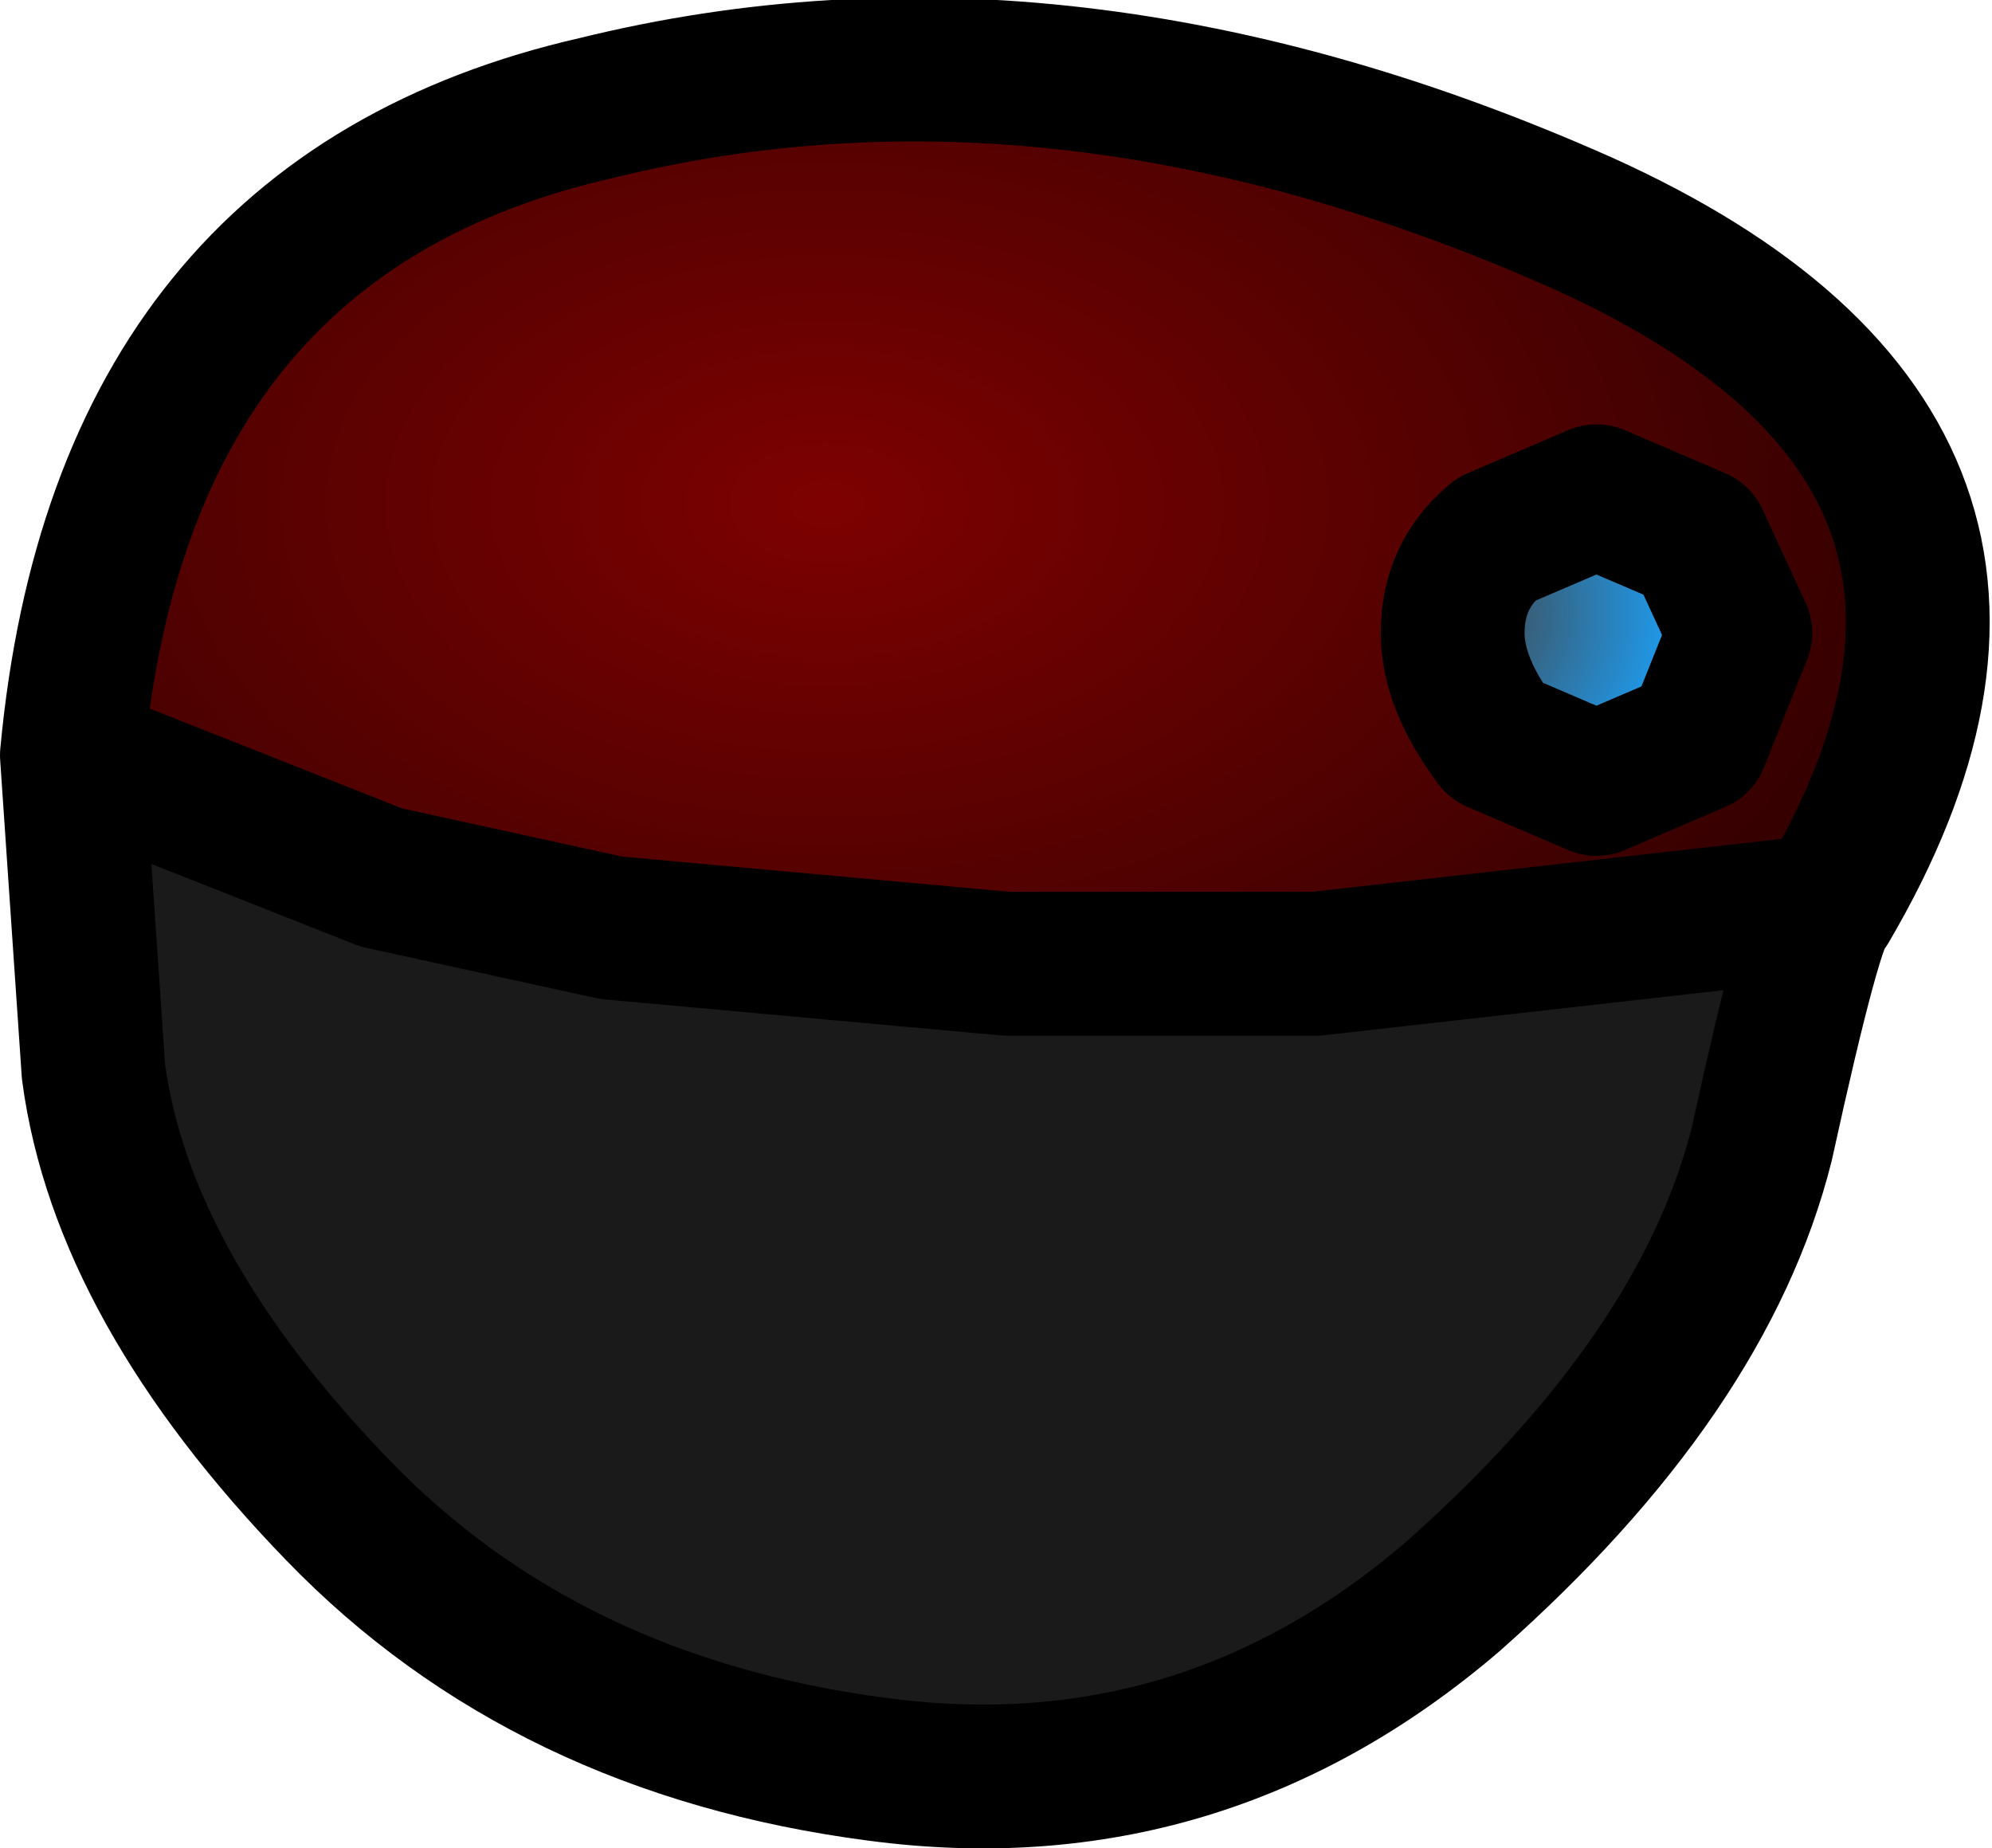 <?xml version="1.0" encoding="UTF-8" standalone="no"?>
<svg xmlns:xlink="http://www.w3.org/1999/xlink" height="12.85px" width="13.85px" xmlns="http://www.w3.org/2000/svg">
  <g transform="matrix(1.0, 0.0, 0.0, 1.0, 6.65, 8.05)">
    <path d="M-6.15 -2.8 L-4.0 -1.95 -2.4 -1.6 0.35 -1.35 2.5 -1.35 6.05 -1.75 Q5.95 -1.7 5.6 -0.1 5.2 1.5 3.45 3.05 1.7 4.55 -0.55 4.25 -2.85 3.95 -4.3 2.45 -5.8 0.9 -6.0 -0.6 L-6.15 -2.8" fill="#1a1a1a" fill-rule="evenodd" stroke="none"/>
    <path d="M6.05 -1.75 L2.5 -1.35 0.35 -1.35 -2.4 -1.6 -4.0 -1.95 -6.15 -2.8 Q-5.8 -6.55 -2.5 -7.3 0.75 -8.1 4.35 -6.5 7.9 -4.9 6.05 -1.75 M3.45 -3.65 Q3.45 -3.3 3.75 -2.9 L4.45 -2.6 5.15 -2.9 5.45 -3.65 5.15 -4.3 4.45 -4.6 3.75 -4.3 Q3.45 -4.05 3.45 -3.65" fill="url(#gradient0)" fill-rule="evenodd" stroke="none"/>
    <path d="M3.45 -3.65 Q3.45 -4.05 3.75 -4.3 L4.45 -4.6 5.15 -4.3 5.45 -3.65 5.15 -2.9 4.45 -2.6 3.75 -2.9 Q3.45 -3.3 3.45 -3.65" fill="url(#gradient1)" fill-rule="evenodd" stroke="none"/>
    <path d="M6.05 -1.75 L2.5 -1.35 0.35 -1.35 -2.4 -1.6 -4.0 -1.95 -6.15 -2.8 -6.0 -0.6 Q-5.8 0.9 -4.3 2.45 -2.85 3.95 -0.55 4.25 1.7 4.55 3.45 3.05 5.2 1.5 5.6 -0.1 5.95 -1.7 6.05 -1.75 7.9 -4.9 4.35 -6.5 0.75 -8.1 -2.5 -7.3 -5.8 -6.55 -6.15 -2.8 M3.45 -3.65 Q3.45 -4.05 3.75 -4.3 L4.45 -4.6 5.15 -4.3 5.45 -3.65 5.15 -2.9 4.45 -2.6 3.75 -2.9 Q3.45 -3.3 3.45 -3.65" fill="none" stroke="#000000" stroke-linecap="round" stroke-linejoin="round" stroke-width="1.0"/>
  </g>
  <defs>
    <radialGradient cx="0" cy="0" gradientTransform="matrix(0.016, 0.0, 0.0, 0.01, -0.9, -4.55)" gradientUnits="userSpaceOnUse" id="gradient0" r="819.2" spreadMethod="pad">
      <stop offset="0.0" stop-color="#7e0101"/>
      <stop offset="1.0" stop-color="#000000"/>
    </radialGradient>
    <radialGradient cx="0" cy="0" gradientTransform="matrix(0.002, 0.0, 0.0, 0.002, 3.5, -3.8)" gradientUnits="userSpaceOnUse" id="gradient1" r="819.2" spreadMethod="pad">
      <stop offset="0.0" stop-color="#444444"/>
      <stop offset="1.0" stop-color="#1aa4ff"/>
    </radialGradient>
  </defs>
</svg>
